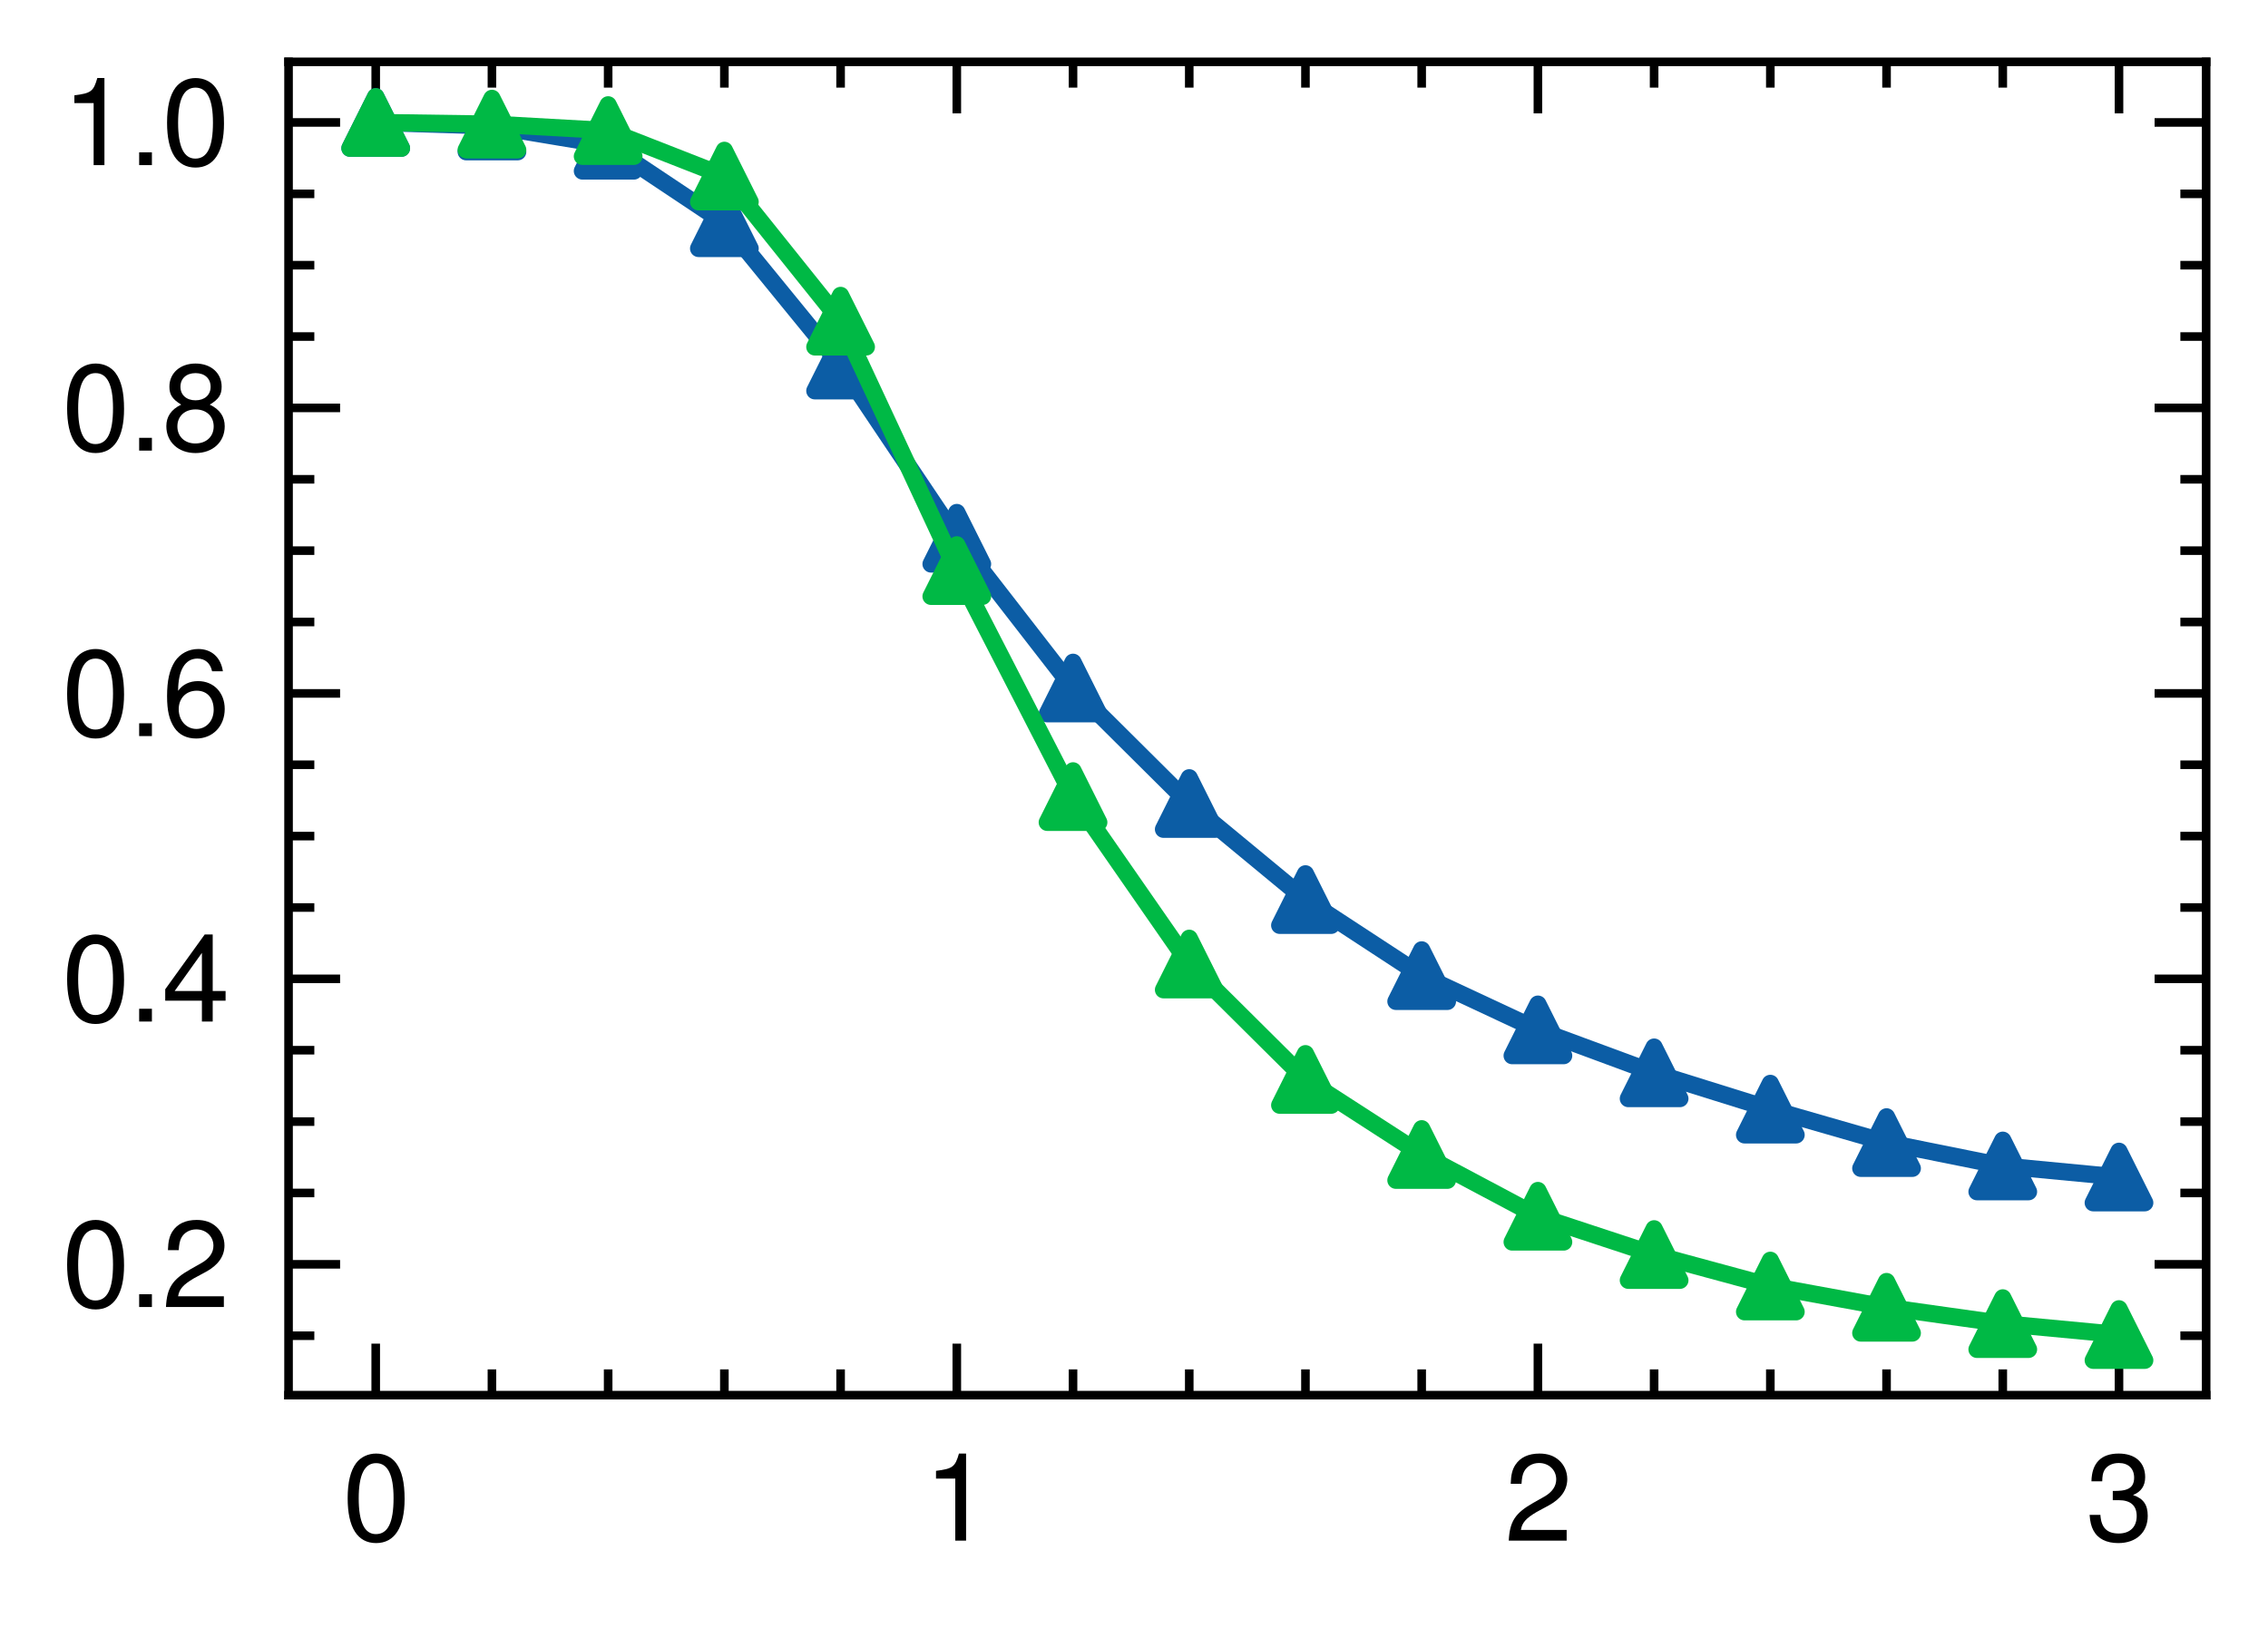 <?xml version="1.0" encoding="utf-8" standalone="no"?>
<!DOCTYPE svg PUBLIC "-//W3C//DTD SVG 1.1//EN"
  "http://www.w3.org/Graphics/SVG/1.1/DTD/svg11.dtd">
<svg height="94.77pt" version="1.1" viewBox="0 0 131.993 94.77" width="131.993pt" xmlns="http://www.w3.org/2000/svg" xmlns:xlink="http://www.w3.org/1999/xlink">
 <defs>
  <style type="text/css">*{stroke-linecap:butt;stroke-linejoin:round;}</style>
 </defs>
 <g id="figure_1">
  <g id="patch_1">
   <path d="M 0 94.77 
L 131.993 94.77 
L 131.993 0 
L 0 0 
z
" style="fill:#ffffff;"/>
  </g>
  <g id="axes_1">
   <g id="patch_2">
    <path d="M 16.793 81.216 
L 128.393 81.216 
L 128.393 3.6 
L 16.793 3.6 
z
" style="fill:#ffffff;"/>
   </g>
   <g id="matplotlib.axis_1">
    <g id="xtick_1">
     <g id="line2d_1">
      <defs>
       <path d="M 0 0 
L 0 -3 
" id="m3b4a19c20e" style="stroke:#000000;stroke-width:0.5;"/>
      </defs>
      <g>
       <use style="stroke:#000000;stroke-width:0.5;" x="21.866" xlink:href="#m3b4a19c20e" y="81.216"/>
      </g>
     </g>
     <g id="line2d_2">
      <defs>
       <path d="M 0 0 
L 0 3 
" id="mad2526c8c8" style="stroke:#000000;stroke-width:0.5;"/>
      </defs>
      <g>
       <use style="stroke:#000000;stroke-width:0.5;" x="21.866" xlink:href="#mad2526c8c8" y="3.6"/>
      </g>
     </g>
     <g id="text_1">
      <!-- $\mathdefault{0}$ -->
      <g transform="translate(19.927 89.685)scale(0.07 -0.07)">
       <defs>
        <path d="M 1760 4544 
C 1338 4544 954 4360 717 4046 
C 422 3651 275 3044 275 2208 
C 275 683 787 -128 1760 -128 
C 2720 -128 3245 683 3245 2170 
C 3245 3050 3104 3638 2803 4046 
C 2566 4366 2189 4544 1760 4544 
z
M 1760 4044 
C 2368 4044 2669 3432 2669 2221 
C 2669 939 2374 340 1747 340 
C 1152 340 851 965 851 2202 
C 851 3438 1152 4044 1760 4044 
z
" id="NimbusSanL-Regu-30" transform="scale(0.016)"/>
       </defs>
       <use transform="scale(0.996)" xlink:href="#NimbusSanL-Regu-30"/>
      </g>
     </g>
    </g>
    <g id="xtick_2">
     <g id="line2d_3">
      <g>
       <use style="stroke:#000000;stroke-width:0.5;" x="55.684" xlink:href="#m3b4a19c20e" y="81.216"/>
      </g>
     </g>
     <g id="line2d_4">
      <g>
       <use style="stroke:#000000;stroke-width:0.5;" x="55.684" xlink:href="#mad2526c8c8" y="3.6"/>
      </g>
     </g>
     <g id="text_2">
      <!-- $\mathdefault{1}$ -->
      <g transform="translate(53.746 89.685)scale(0.07 -0.07)">
       <defs>
        <path d="M 1658 3238 
L 1658 0 
L 2221 0 
L 2221 4545 
L 1850 4545 
C 1651 3847 1523 3751 653 3642 
L 653 3238 
L 1658 3238 
z
" id="NimbusSanL-Regu-31" transform="scale(0.016)"/>
       </defs>
       <use transform="scale(0.996)" xlink:href="#NimbusSanL-Regu-31"/>
      </g>
     </g>
    </g>
    <g id="xtick_3">
     <g id="line2d_5">
      <g>
       <use style="stroke:#000000;stroke-width:0.5;" x="89.503" xlink:href="#m3b4a19c20e" y="81.216"/>
      </g>
     </g>
     <g id="line2d_6">
      <g>
       <use style="stroke:#000000;stroke-width:0.5;" x="89.503" xlink:href="#mad2526c8c8" y="3.6"/>
      </g>
     </g>
     <g id="text_3">
      <!-- $\mathdefault{2}$ -->
      <g transform="translate(87.564 89.685)scale(0.07 -0.07)">
       <defs>
        <path d="M 3238 558 
L 851 558 
C 909 930 1114 1167 1670 1494 
L 2310 1840 
C 2944 2186 3270 2653 3270 3211 
C 3270 3589 3117 3942 2848 4185 
C 2579 4429 2246 4544 1818 4544 
C 1242 4544 813 4339 563 3955 
C 403 3711 333 3429 320 2967 
L 883 2967 
C 902 3275 941 3461 1018 3608 
C 1165 3884 1459 4051 1798 4051 
C 2310 4051 2694 3685 2694 3198 
C 2694 2839 2483 2531 2080 2301 
L 1491 1968 
C 544 1430 269 1000 218 0 
L 3238 0 
L 3238 558 
z
" id="NimbusSanL-Regu-32" transform="scale(0.016)"/>
       </defs>
       <use transform="scale(0.996)" xlink:href="#NimbusSanL-Regu-32"/>
      </g>
     </g>
    </g>
    <g id="xtick_4">
     <g id="line2d_7">
      <g>
       <use style="stroke:#000000;stroke-width:0.5;" x="123.321" xlink:href="#m3b4a19c20e" y="81.216"/>
      </g>
     </g>
     <g id="line2d_8">
      <g>
       <use style="stroke:#000000;stroke-width:0.5;" x="123.321" xlink:href="#mad2526c8c8" y="3.6"/>
      </g>
     </g>
     <g id="text_4">
      <!-- $\mathdefault{3}$ -->
      <g transform="translate(121.382 89.685)scale(0.07 -0.07)">
       <defs>
        <path d="M 1414 2112 
L 1485 2112 
L 1722 2112 
C 2342 2112 2662 1830 2662 1284 
C 2662 712 2310 372 1722 372 
C 1107 372 806 681 768 1345 
L 205 1345 
C 230 978 294 740 403 534 
C 634 97 1082 -128 1702 -128 
C 2637 -128 3238 431 3238 1293 
C 3238 1872 3014 2194 2470 2381 
C 2893 2546 3104 2862 3104 3311 
C 3104 4082 2586 4544 1722 4544 
C 806 4544 320 4050 301 3095 
L 864 3095 
C 870 3366 896 3517 966 3655 
C 1094 3900 1376 4051 1728 4051 
C 2227 4051 2528 3760 2528 3287 
C 2528 2971 2413 2781 2163 2681 
C 2010 2618 1811 2592 1414 2592 
L 1414 2112 
z
" id="NimbusSanL-Regu-33" transform="scale(0.016)"/>
       </defs>
       <use transform="scale(0.996)" xlink:href="#NimbusSanL-Regu-33"/>
      </g>
     </g>
    </g>
    <g id="xtick_5">
     <g id="line2d_9">
      <defs>
       <path d="M 0 0 
L 0 -1.5 
" id="m9d4cb65921" style="stroke:#000000;stroke-width:0.5;"/>
      </defs>
      <g>
       <use style="stroke:#000000;stroke-width:0.5;" x="28.63" xlink:href="#m9d4cb65921" y="81.216"/>
      </g>
     </g>
     <g id="line2d_10">
      <defs>
       <path d="M 0 0 
L 0 1.5 
" id="m2034f9524a" style="stroke:#000000;stroke-width:0.5;"/>
      </defs>
      <g>
       <use style="stroke:#000000;stroke-width:0.5;" x="28.63" xlink:href="#m2034f9524a" y="3.6"/>
      </g>
     </g>
    </g>
    <g id="xtick_6">
     <g id="line2d_11">
      <g>
       <use style="stroke:#000000;stroke-width:0.5;" x="35.393" xlink:href="#m9d4cb65921" y="81.216"/>
      </g>
     </g>
     <g id="line2d_12">
      <g>
       <use style="stroke:#000000;stroke-width:0.5;" x="35.393" xlink:href="#m2034f9524a" y="3.6"/>
      </g>
     </g>
    </g>
    <g id="xtick_7">
     <g id="line2d_13">
      <g>
       <use style="stroke:#000000;stroke-width:0.5;" x="42.157" xlink:href="#m9d4cb65921" y="81.216"/>
      </g>
     </g>
     <g id="line2d_14">
      <g>
       <use style="stroke:#000000;stroke-width:0.5;" x="42.157" xlink:href="#m2034f9524a" y="3.6"/>
      </g>
     </g>
    </g>
    <g id="xtick_8">
     <g id="line2d_15">
      <g>
       <use style="stroke:#000000;stroke-width:0.5;" x="48.921" xlink:href="#m9d4cb65921" y="81.216"/>
      </g>
     </g>
     <g id="line2d_16">
      <g>
       <use style="stroke:#000000;stroke-width:0.5;" x="48.921" xlink:href="#m2034f9524a" y="3.6"/>
      </g>
     </g>
    </g>
    <g id="xtick_9">
     <g id="line2d_17">
      <g>
       <use style="stroke:#000000;stroke-width:0.5;" x="62.448" xlink:href="#m9d4cb65921" y="81.216"/>
      </g>
     </g>
     <g id="line2d_18">
      <g>
       <use style="stroke:#000000;stroke-width:0.5;" x="62.448" xlink:href="#m2034f9524a" y="3.6"/>
      </g>
     </g>
    </g>
    <g id="xtick_10">
     <g id="line2d_19">
      <g>
       <use style="stroke:#000000;stroke-width:0.5;" x="69.212" xlink:href="#m9d4cb65921" y="81.216"/>
      </g>
     </g>
     <g id="line2d_20">
      <g>
       <use style="stroke:#000000;stroke-width:0.5;" x="69.212" xlink:href="#m2034f9524a" y="3.6"/>
      </g>
     </g>
    </g>
    <g id="xtick_11">
     <g id="line2d_21">
      <g>
       <use style="stroke:#000000;stroke-width:0.5;" x="75.975" xlink:href="#m9d4cb65921" y="81.216"/>
      </g>
     </g>
     <g id="line2d_22">
      <g>
       <use style="stroke:#000000;stroke-width:0.5;" x="75.975" xlink:href="#m2034f9524a" y="3.6"/>
      </g>
     </g>
    </g>
    <g id="xtick_12">
     <g id="line2d_23">
      <g>
       <use style="stroke:#000000;stroke-width:0.5;" x="82.739" xlink:href="#m9d4cb65921" y="81.216"/>
      </g>
     </g>
     <g id="line2d_24">
      <g>
       <use style="stroke:#000000;stroke-width:0.5;" x="82.739" xlink:href="#m2034f9524a" y="3.6"/>
      </g>
     </g>
    </g>
    <g id="xtick_13">
     <g id="line2d_25">
      <g>
       <use style="stroke:#000000;stroke-width:0.5;" x="96.266" xlink:href="#m9d4cb65921" y="81.216"/>
      </g>
     </g>
     <g id="line2d_26">
      <g>
       <use style="stroke:#000000;stroke-width:0.5;" x="96.266" xlink:href="#m2034f9524a" y="3.6"/>
      </g>
     </g>
    </g>
    <g id="xtick_14">
     <g id="line2d_27">
      <g>
       <use style="stroke:#000000;stroke-width:0.5;" x="103.03" xlink:href="#m9d4cb65921" y="81.216"/>
      </g>
     </g>
     <g id="line2d_28">
      <g>
       <use style="stroke:#000000;stroke-width:0.5;" x="103.03" xlink:href="#m2034f9524a" y="3.6"/>
      </g>
     </g>
    </g>
    <g id="xtick_15">
     <g id="line2d_29">
      <g>
       <use style="stroke:#000000;stroke-width:0.5;" x="109.793" xlink:href="#m9d4cb65921" y="81.216"/>
      </g>
     </g>
     <g id="line2d_30">
      <g>
       <use style="stroke:#000000;stroke-width:0.5;" x="109.793" xlink:href="#m2034f9524a" y="3.6"/>
      </g>
     </g>
    </g>
    <g id="xtick_16">
     <g id="line2d_31">
      <g>
       <use style="stroke:#000000;stroke-width:0.5;" x="116.557" xlink:href="#m9d4cb65921" y="81.216"/>
      </g>
     </g>
     <g id="line2d_32">
      <g>
       <use style="stroke:#000000;stroke-width:0.5;" x="116.557" xlink:href="#m2034f9524a" y="3.6"/>
      </g>
     </g>
    </g>
   </g>
   <g id="matplotlib.axis_2">
    <g id="ytick_1">
     <g id="line2d_33">
      <defs>
       <path d="M 0 0 
L 3 0 
" id="m791b840960" style="stroke:#000000;stroke-width:0.5;"/>
      </defs>
      <g>
       <use style="stroke:#000000;stroke-width:0.5;" x="16.793" xlink:href="#m791b840960" y="73.601"/>
      </g>
     </g>
     <g id="line2d_34">
      <defs>
       <path d="M 0 0 
L -3 0 
" id="ma184b0b276" style="stroke:#000000;stroke-width:0.5;"/>
      </defs>
      <g>
       <use style="stroke:#000000;stroke-width:0.5;" x="128.393" xlink:href="#ma184b0b276" y="73.601"/>
      </g>
     </g>
     <g id="text_5">
      <!-- $\mathdefault{0.2}$ -->
      <g transform="translate(3.6 76.085)scale(0.07 -0.07)">
       <defs>
        <path d="M 1222 667 
L 557 667 
L 557 0 
L 1222 0 
L 1222 667 
z
" id="NimbusSanL-Regu-2e" transform="scale(0.016)"/>
       </defs>
       <use transform="scale(0.996)" xlink:href="#NimbusSanL-Regu-30"/>
       <use transform="translate(55.392 0)scale(0.996)" xlink:href="#NimbusSanL-Regu-2e"/>
       <use transform="translate(83.087 0)scale(0.996)" xlink:href="#NimbusSanL-Regu-32"/>
      </g>
     </g>
    </g>
    <g id="ytick_2">
     <g id="line2d_35">
      <g>
       <use style="stroke:#000000;stroke-width:0.5;" x="16.793" xlink:href="#m791b840960" y="56.982"/>
      </g>
     </g>
     <g id="line2d_36">
      <g>
       <use style="stroke:#000000;stroke-width:0.5;" x="128.393" xlink:href="#ma184b0b276" y="56.982"/>
      </g>
     </g>
     <g id="text_6">
      <!-- $\mathdefault{0.4}$ -->
      <g transform="translate(3.6 59.467)scale(0.07 -0.07)">
       <defs>
        <path d="M 2093 1088 
L 2093 0 
L 2656 0 
L 2656 1088 
L 3328 1088 
L 3328 1594 
L 2656 1594 
L 2656 4545 
L 2240 4545 
L 179 1684 
L 179 1088 
L 2093 1088 
z
M 2093 1594 
L 672 1594 
L 2093 3583 
L 2093 1594 
z
" id="NimbusSanL-Regu-34" transform="scale(0.016)"/>
       </defs>
       <use transform="scale(0.996)" xlink:href="#NimbusSanL-Regu-30"/>
       <use transform="translate(55.392 0)scale(0.996)" xlink:href="#NimbusSanL-Regu-2e"/>
       <use transform="translate(83.087 0)scale(0.996)" xlink:href="#NimbusSanL-Regu-34"/>
      </g>
     </g>
    </g>
    <g id="ytick_3">
     <g id="line2d_37">
      <g>
       <use style="stroke:#000000;stroke-width:0.5;" x="16.793" xlink:href="#m791b840960" y="40.364"/>
      </g>
     </g>
     <g id="line2d_38">
      <g>
       <use style="stroke:#000000;stroke-width:0.5;" x="128.393" xlink:href="#ma184b0b276" y="40.364"/>
      </g>
     </g>
     <g id="text_7">
      <!-- $\mathdefault{0.6}$ -->
      <g transform="translate(3.6 42.849)scale(0.07 -0.07)">
       <defs>
        <path d="M 3187 3382 
C 3078 4111 2592 4544 1901 4544 
C 1402 4544 954 4302 685 3900 
C 403 3460 275 2904 275 2081 
C 275 1321 390 836 659 434 
C 902 69 1299 -128 1798 -128 
C 2662 -128 3283 518 3283 1415 
C 3283 2268 2707 2868 1894 2868 
C 1446 2868 1094 2695 851 2362 
C 858 3444 1216 4044 1862 4044 
C 2259 4044 2534 3803 2624 3382 
L 3187 3382 
z
M 1824 2368 
C 2368 2368 2707 1986 2707 1370 
C 2707 793 2323 372 1805 372 
C 1280 372 883 813 883 1402 
C 883 1973 1267 2368 1824 2368 
z
" id="NimbusSanL-Regu-36" transform="scale(0.016)"/>
       </defs>
       <use transform="scale(0.996)" xlink:href="#NimbusSanL-Regu-30"/>
       <use transform="translate(55.392 0)scale(0.996)" xlink:href="#NimbusSanL-Regu-2e"/>
       <use transform="translate(83.087 0)scale(0.996)" xlink:href="#NimbusSanL-Regu-36"/>
      </g>
     </g>
    </g>
    <g id="ytick_4">
     <g id="line2d_39">
      <g>
       <use style="stroke:#000000;stroke-width:0.5;" x="16.793" xlink:href="#m791b840960" y="23.746"/>
      </g>
     </g>
     <g id="line2d_40">
      <g>
       <use style="stroke:#000000;stroke-width:0.5;" x="128.393" xlink:href="#ma184b0b276" y="23.746"/>
      </g>
     </g>
     <g id="text_8">
      <!-- $\mathdefault{0.8}$ -->
      <g transform="translate(3.6 26.231)scale(0.07 -0.07)">
       <defs>
        <path d="M 2502 2399 
C 2970 2680 3123 2910 3123 3338 
C 3123 4046 2566 4544 1760 4544 
C 960 4544 397 4046 397 3338 
C 397 2917 550 2687 1011 2399 
C 493 2150 237 1774 237 1276 
C 237 446 864 -128 1760 -128 
C 2656 -128 3283 447 3283 1270 
C 3283 1774 3027 2150 2502 2399 
z
M 1760 4044 
C 2240 4044 2547 3764 2547 3325 
C 2547 2904 2234 2624 1760 2624 
C 1286 2624 973 2904 973 3331 
C 973 3764 1286 4044 1760 4044 
z
M 1760 2149 
C 2323 2149 2707 1792 2707 1263 
C 2707 729 2323 372 1747 372 
C 1197 372 813 735 813 1263 
C 813 1792 1197 2149 1760 2149 
z
" id="NimbusSanL-Regu-38" transform="scale(0.016)"/>
       </defs>
       <use transform="scale(0.996)" xlink:href="#NimbusSanL-Regu-30"/>
       <use transform="translate(55.392 0)scale(0.996)" xlink:href="#NimbusSanL-Regu-2e"/>
       <use transform="translate(83.087 0)scale(0.996)" xlink:href="#NimbusSanL-Regu-38"/>
      </g>
     </g>
    </g>
    <g id="ytick_5">
     <g id="line2d_41">
      <g>
       <use style="stroke:#000000;stroke-width:0.5;" x="16.793" xlink:href="#m791b840960" y="7.128"/>
      </g>
     </g>
     <g id="line2d_42">
      <g>
       <use style="stroke:#000000;stroke-width:0.5;" x="128.393" xlink:href="#ma184b0b276" y="7.128"/>
      </g>
     </g>
     <g id="text_9">
      <!-- $\mathdefault{1.0}$ -->
      <g transform="translate(3.6 9.612)scale(0.07 -0.07)">
       <use transform="scale(0.996)" xlink:href="#NimbusSanL-Regu-31"/>
       <use transform="translate(55.392 0)scale(0.996)" xlink:href="#NimbusSanL-Regu-2e"/>
       <use transform="translate(83.087 0)scale(0.996)" xlink:href="#NimbusSanL-Regu-30"/>
      </g>
     </g>
    </g>
    <g id="ytick_6">
     <g id="line2d_43">
      <defs>
       <path d="M 0 0 
L 1.5 0 
" id="m571209ce56" style="stroke:#000000;stroke-width:0.5;"/>
      </defs>
      <g>
       <use style="stroke:#000000;stroke-width:0.5;" x="16.793" xlink:href="#m571209ce56" y="77.755"/>
      </g>
     </g>
     <g id="line2d_44">
      <defs>
       <path d="M 0 0 
L -1.5 0 
" id="m3b1ad441d4" style="stroke:#000000;stroke-width:0.5;"/>
      </defs>
      <g>
       <use style="stroke:#000000;stroke-width:0.5;" x="128.393" xlink:href="#m3b1ad441d4" y="77.755"/>
      </g>
     </g>
    </g>
    <g id="ytick_7">
     <g id="line2d_45">
      <g>
       <use style="stroke:#000000;stroke-width:0.5;" x="16.793" xlink:href="#m571209ce56" y="69.446"/>
      </g>
     </g>
     <g id="line2d_46">
      <g>
       <use style="stroke:#000000;stroke-width:0.5;" x="128.393" xlink:href="#m3b1ad441d4" y="69.446"/>
      </g>
     </g>
    </g>
    <g id="ytick_8">
     <g id="line2d_47">
      <g>
       <use style="stroke:#000000;stroke-width:0.5;" x="16.793" xlink:href="#m571209ce56" y="65.292"/>
      </g>
     </g>
     <g id="line2d_48">
      <g>
       <use style="stroke:#000000;stroke-width:0.5;" x="128.393" xlink:href="#m3b1ad441d4" y="65.292"/>
      </g>
     </g>
    </g>
    <g id="ytick_9">
     <g id="line2d_49">
      <g>
       <use style="stroke:#000000;stroke-width:0.5;" x="16.793" xlink:href="#m571209ce56" y="61.137"/>
      </g>
     </g>
     <g id="line2d_50">
      <g>
       <use style="stroke:#000000;stroke-width:0.5;" x="128.393" xlink:href="#m3b1ad441d4" y="61.137"/>
      </g>
     </g>
    </g>
    <g id="ytick_10">
     <g id="line2d_51">
      <g>
       <use style="stroke:#000000;stroke-width:0.5;" x="16.793" xlink:href="#m571209ce56" y="52.828"/>
      </g>
     </g>
     <g id="line2d_52">
      <g>
       <use style="stroke:#000000;stroke-width:0.5;" x="128.393" xlink:href="#m3b1ad441d4" y="52.828"/>
      </g>
     </g>
    </g>
    <g id="ytick_11">
     <g id="line2d_53">
      <g>
       <use style="stroke:#000000;stroke-width:0.5;" x="16.793" xlink:href="#m571209ce56" y="48.673"/>
      </g>
     </g>
     <g id="line2d_54">
      <g>
       <use style="stroke:#000000;stroke-width:0.5;" x="128.393" xlink:href="#m3b1ad441d4" y="48.673"/>
      </g>
     </g>
    </g>
    <g id="ytick_12">
     <g id="line2d_55">
      <g>
       <use style="stroke:#000000;stroke-width:0.5;" x="16.793" xlink:href="#m571209ce56" y="44.519"/>
      </g>
     </g>
     <g id="line2d_56">
      <g>
       <use style="stroke:#000000;stroke-width:0.5;" x="128.393" xlink:href="#m3b1ad441d4" y="44.519"/>
      </g>
     </g>
    </g>
    <g id="ytick_13">
     <g id="line2d_57">
      <g>
       <use style="stroke:#000000;stroke-width:0.5;" x="16.793" xlink:href="#m571209ce56" y="36.21"/>
      </g>
     </g>
     <g id="line2d_58">
      <g>
       <use style="stroke:#000000;stroke-width:0.5;" x="128.393" xlink:href="#m3b1ad441d4" y="36.21"/>
      </g>
     </g>
    </g>
    <g id="ytick_14">
     <g id="line2d_59">
      <g>
       <use style="stroke:#000000;stroke-width:0.5;" x="16.793" xlink:href="#m571209ce56" y="32.055"/>
      </g>
     </g>
     <g id="line2d_60">
      <g>
       <use style="stroke:#000000;stroke-width:0.5;" x="128.393" xlink:href="#m3b1ad441d4" y="32.055"/>
      </g>
     </g>
    </g>
    <g id="ytick_15">
     <g id="line2d_61">
      <g>
       <use style="stroke:#000000;stroke-width:0.5;" x="16.793" xlink:href="#m571209ce56" y="27.901"/>
      </g>
     </g>
     <g id="line2d_62">
      <g>
       <use style="stroke:#000000;stroke-width:0.5;" x="128.393" xlink:href="#m3b1ad441d4" y="27.901"/>
      </g>
     </g>
    </g>
    <g id="ytick_16">
     <g id="line2d_63">
      <g>
       <use style="stroke:#000000;stroke-width:0.5;" x="16.793" xlink:href="#m571209ce56" y="19.592"/>
      </g>
     </g>
     <g id="line2d_64">
      <g>
       <use style="stroke:#000000;stroke-width:0.5;" x="128.393" xlink:href="#m3b1ad441d4" y="19.592"/>
      </g>
     </g>
    </g>
    <g id="ytick_17">
     <g id="line2d_65">
      <g>
       <use style="stroke:#000000;stroke-width:0.5;" x="16.793" xlink:href="#m571209ce56" y="15.437"/>
      </g>
     </g>
     <g id="line2d_66">
      <g>
       <use style="stroke:#000000;stroke-width:0.5;" x="128.393" xlink:href="#m3b1ad441d4" y="15.437"/>
      </g>
     </g>
    </g>
    <g id="ytick_18">
     <g id="line2d_67">
      <g>
       <use style="stroke:#000000;stroke-width:0.5;" x="16.793" xlink:href="#m571209ce56" y="11.283"/>
      </g>
     </g>
     <g id="line2d_68">
      <g>
       <use style="stroke:#000000;stroke-width:0.5;" x="128.393" xlink:href="#m3b1ad441d4" y="11.283"/>
      </g>
     </g>
    </g>
   </g>
   <g id="line2d_69">
    <path clip-path="url(#p7deb84f0c2)" d="M 21.866 7.128 
L 28.63 7.334 
L 35.393 8.455 
L 42.157 12.965 
L 48.921 21.251 
L 55.684 31.333 
L 62.448 40.052 
L 69.212 46.775 
L 75.975 52.367 
L 82.739 56.794 
L 89.503 59.953 
L 96.266 62.453 
L 103.03 64.566 
L 109.793 66.513 
L 116.557 67.874 
L 123.321 68.518 
" style="fill:none;stroke:#0c5da5;stroke-linecap:square;"/>
    <defs>
     <path d="M 0 -1.5 
L -1.5 1.5 
L 1.5 1.5 
z
" id="maea3654631" style="stroke:#0c5da5;stroke-linejoin:miter;"/>
    </defs>
    <g clip-path="url(#p7deb84f0c2)">
     <use style="fill:#0c5da5;stroke:#0c5da5;stroke-linejoin:miter;" x="21.866" xlink:href="#maea3654631" y="7.128"/>
     <use style="fill:#0c5da5;stroke:#0c5da5;stroke-linejoin:miter;" x="28.63" xlink:href="#maea3654631" y="7.334"/>
     <use style="fill:#0c5da5;stroke:#0c5da5;stroke-linejoin:miter;" x="35.393" xlink:href="#maea3654631" y="8.455"/>
     <use style="fill:#0c5da5;stroke:#0c5da5;stroke-linejoin:miter;" x="42.157" xlink:href="#maea3654631" y="12.965"/>
     <use style="fill:#0c5da5;stroke:#0c5da5;stroke-linejoin:miter;" x="48.921" xlink:href="#maea3654631" y="21.251"/>
     <use style="fill:#0c5da5;stroke:#0c5da5;stroke-linejoin:miter;" x="55.684" xlink:href="#maea3654631" y="31.333"/>
     <use style="fill:#0c5da5;stroke:#0c5da5;stroke-linejoin:miter;" x="62.448" xlink:href="#maea3654631" y="40.052"/>
     <use style="fill:#0c5da5;stroke:#0c5da5;stroke-linejoin:miter;" x="69.212" xlink:href="#maea3654631" y="46.775"/>
     <use style="fill:#0c5da5;stroke:#0c5da5;stroke-linejoin:miter;" x="75.975" xlink:href="#maea3654631" y="52.367"/>
     <use style="fill:#0c5da5;stroke:#0c5da5;stroke-linejoin:miter;" x="82.739" xlink:href="#maea3654631" y="56.794"/>
     <use style="fill:#0c5da5;stroke:#0c5da5;stroke-linejoin:miter;" x="89.503" xlink:href="#maea3654631" y="59.953"/>
     <use style="fill:#0c5da5;stroke:#0c5da5;stroke-linejoin:miter;" x="96.266" xlink:href="#maea3654631" y="62.453"/>
     <use style="fill:#0c5da5;stroke:#0c5da5;stroke-linejoin:miter;" x="103.03" xlink:href="#maea3654631" y="64.566"/>
     <use style="fill:#0c5da5;stroke:#0c5da5;stroke-linejoin:miter;" x="109.793" xlink:href="#maea3654631" y="66.513"/>
     <use style="fill:#0c5da5;stroke:#0c5da5;stroke-linejoin:miter;" x="116.557" xlink:href="#maea3654631" y="67.874"/>
     <use style="fill:#0c5da5;stroke:#0c5da5;stroke-linejoin:miter;" x="123.321" xlink:href="#maea3654631" y="68.518"/>
    </g>
   </g>
   <g id="line2d_70">
    <path clip-path="url(#p7deb84f0c2)" d="M 21.866 7.128 
L 28.63 7.224 
L 35.393 7.601 
L 42.157 10.25 
L 48.921 18.696 
L 55.684 33.216 
L 62.448 46.372 
L 69.212 56.118 
L 75.975 62.837 
L 82.739 67.207 
L 89.503 70.802 
L 96.266 73.031 
L 103.03 74.864 
L 109.793 76.101 
L 116.557 77.052 
L 123.321 77.688 
" style="fill:none;stroke:#00b945;stroke-linecap:square;"/>
    <defs>
     <path d="M 0 -1.5 
L -1.5 1.5 
L 1.5 1.5 
z
" id="m3239029ca6" style="stroke:#00b945;stroke-linejoin:miter;"/>
    </defs>
    <g clip-path="url(#p7deb84f0c2)">
     <use style="fill:#00b945;stroke:#00b945;stroke-linejoin:miter;" x="21.866" xlink:href="#m3239029ca6" y="7.128"/>
     <use style="fill:#00b945;stroke:#00b945;stroke-linejoin:miter;" x="28.63" xlink:href="#m3239029ca6" y="7.224"/>
     <use style="fill:#00b945;stroke:#00b945;stroke-linejoin:miter;" x="35.393" xlink:href="#m3239029ca6" y="7.601"/>
     <use style="fill:#00b945;stroke:#00b945;stroke-linejoin:miter;" x="42.157" xlink:href="#m3239029ca6" y="10.25"/>
     <use style="fill:#00b945;stroke:#00b945;stroke-linejoin:miter;" x="48.921" xlink:href="#m3239029ca6" y="18.696"/>
     <use style="fill:#00b945;stroke:#00b945;stroke-linejoin:miter;" x="55.684" xlink:href="#m3239029ca6" y="33.216"/>
     <use style="fill:#00b945;stroke:#00b945;stroke-linejoin:miter;" x="62.448" xlink:href="#m3239029ca6" y="46.372"/>
     <use style="fill:#00b945;stroke:#00b945;stroke-linejoin:miter;" x="69.212" xlink:href="#m3239029ca6" y="56.118"/>
     <use style="fill:#00b945;stroke:#00b945;stroke-linejoin:miter;" x="75.975" xlink:href="#m3239029ca6" y="62.837"/>
     <use style="fill:#00b945;stroke:#00b945;stroke-linejoin:miter;" x="82.739" xlink:href="#m3239029ca6" y="67.207"/>
     <use style="fill:#00b945;stroke:#00b945;stroke-linejoin:miter;" x="89.503" xlink:href="#m3239029ca6" y="70.802"/>
     <use style="fill:#00b945;stroke:#00b945;stroke-linejoin:miter;" x="96.266" xlink:href="#m3239029ca6" y="73.031"/>
     <use style="fill:#00b945;stroke:#00b945;stroke-linejoin:miter;" x="103.03" xlink:href="#m3239029ca6" y="74.864"/>
     <use style="fill:#00b945;stroke:#00b945;stroke-linejoin:miter;" x="109.793" xlink:href="#m3239029ca6" y="76.101"/>
     <use style="fill:#00b945;stroke:#00b945;stroke-linejoin:miter;" x="116.557" xlink:href="#m3239029ca6" y="77.052"/>
     <use style="fill:#00b945;stroke:#00b945;stroke-linejoin:miter;" x="123.321" xlink:href="#m3239029ca6" y="77.688"/>
    </g>
   </g>
   <g id="patch_3">
    <path d="M 16.793 81.216 
L 16.793 3.6 
" style="fill:none;stroke:#000000;stroke-linecap:square;stroke-linejoin:miter;stroke-width:0.5;"/>
   </g>
   <g id="patch_4">
    <path d="M 128.393 81.216 
L 128.393 3.6 
" style="fill:none;stroke:#000000;stroke-linecap:square;stroke-linejoin:miter;stroke-width:0.5;"/>
   </g>
   <g id="patch_5">
    <path d="M 16.793 81.216 
L 128.393 81.216 
" style="fill:none;stroke:#000000;stroke-linecap:square;stroke-linejoin:miter;stroke-width:0.5;"/>
   </g>
   <g id="patch_6">
    <path d="M 16.793 3.6 
L 128.393 3.6 
" style="fill:none;stroke:#000000;stroke-linecap:square;stroke-linejoin:miter;stroke-width:0.5;"/>
   </g>
  </g>
 </g>
 <defs>
  <clipPath id="p7deb84f0c2">
   <rect height="77.616" width="111.6" x="16.793" y="3.6"/>
  </clipPath>
 </defs>
</svg>
